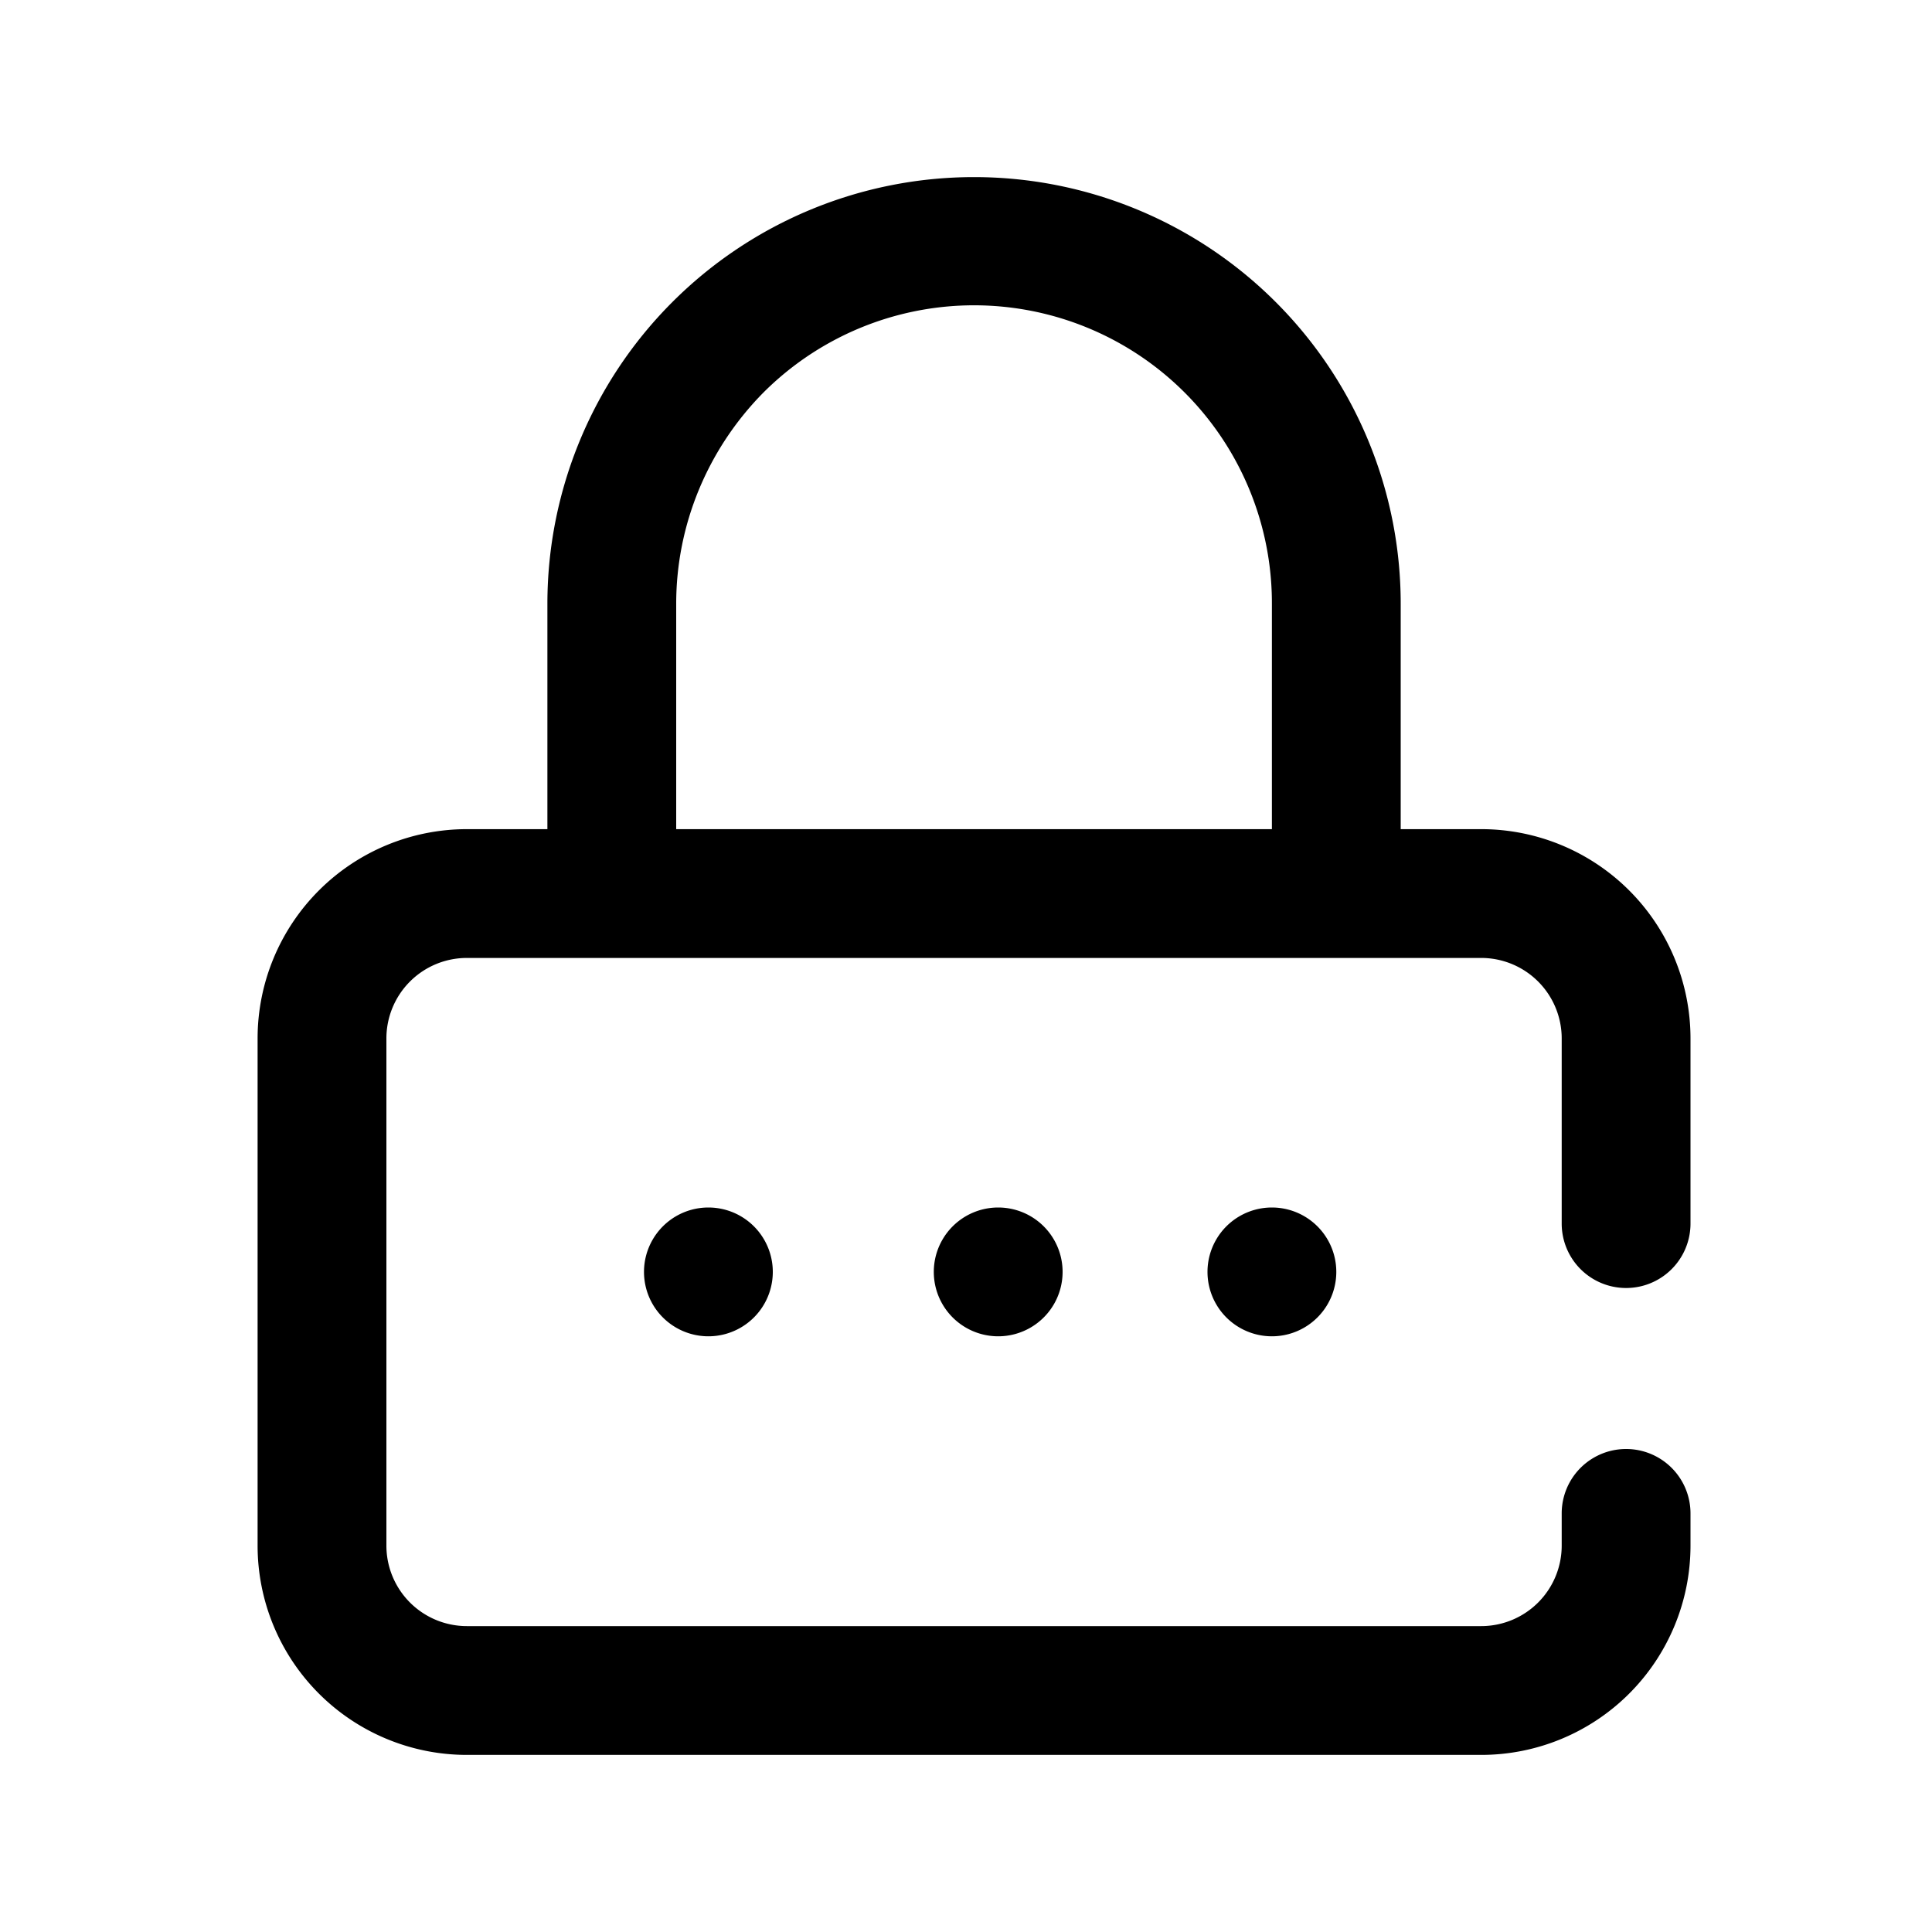 <svg viewBox="0 0 24 24" focusable="false" xmlns="http://www.w3.org/2000/svg"><g><path clipRule="evenodd" d="M9.48 4.88A3.7 3.7 0 0115.8 7.5v2.8H8.4V7.5c0-.98.39-1.92 1.08-2.62zM17.4 7.5v2.8h1a2.6 2.6 0 012.6 2.6v2.3a.8.8 0 01-1.6 0v-2.3a1 1 0 00-1-1H5.8a1 1 0 00-1 1v6.3a1 1 0 001 1h12.6a1 1 0 001-1v-.4a.8.8 0 111.6 0v.4a2.6 2.6 0 01-2.6 2.6H5.8a2.6 2.6 0 01-2.6-2.6v-6.3a2.6 2.6 0 012.6-2.6h1V7.5a5.3 5.3 0 1110.6 0z" fill-rule="evenodd" /><path d="M8.8 15a.8.8 0 000 1.6.8.8 0 000-1.6zM15.8 15a.8.8 0 000 1.6.8.8 0 000-1.6zM12.4 15a.8.8 0 000 1.6.8.8 0 000-1.6z" /></g></svg>
